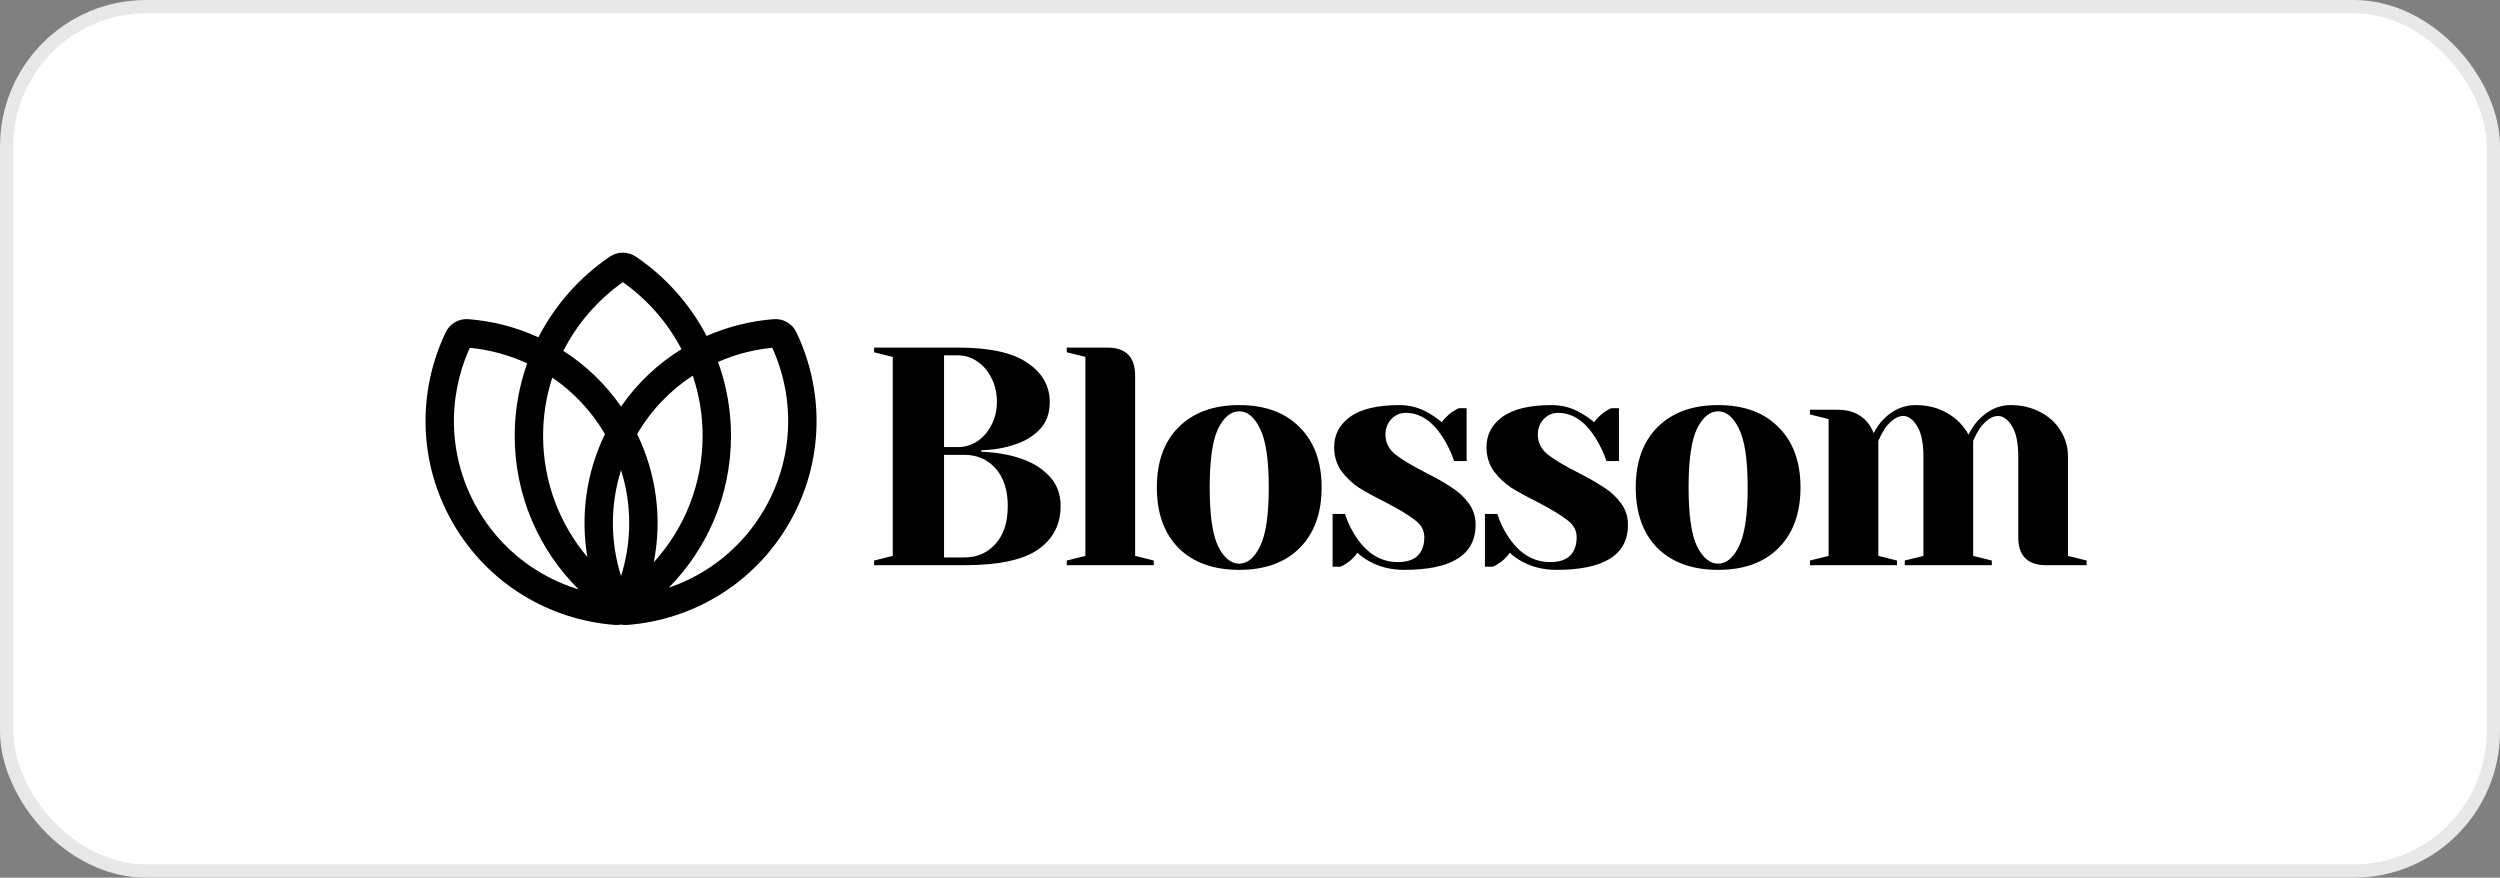 <svg width="188" height="66" viewBox="0 0 188 66" fill="none" xmlns="http://www.w3.org/2000/svg">
<rect x="0" y="0" width="188" height="66" fill="#808080" stroke="none"/>
<rect x="0.5" y="0.5" width="187" height="65" rx="10.5" fill="white" stroke="#E8E8E8"/>
<path d="M65.732 42.152L67.135 41.802V26.84L65.732 26.489V26.138H72.044C74.413 26.138 76.151 26.52 77.257 27.284C78.379 28.032 78.941 29.014 78.941 30.229C78.941 31.071 78.699 31.749 78.216 32.263C77.733 32.778 77.117 33.159 76.369 33.409C75.574 33.689 74.717 33.837 73.797 33.853V33.97C74.935 34.017 75.925 34.188 76.766 34.484C77.624 34.765 78.333 35.201 78.894 35.793C79.471 36.386 79.759 37.142 79.759 38.061C79.759 39.448 79.19 40.539 78.052 41.334C76.914 42.113 75.067 42.503 72.511 42.503H65.732V42.152ZM72.044 33.619C72.558 33.619 73.034 33.479 73.47 33.198C73.922 32.902 74.281 32.497 74.545 31.983C74.826 31.453 74.966 30.868 74.966 30.229C74.966 29.544 74.826 28.936 74.545 28.406C74.281 27.876 73.922 27.463 73.47 27.167C73.034 26.871 72.558 26.723 72.044 26.723H70.992V33.619H72.044ZM72.511 41.919C73.478 41.919 74.265 41.576 74.873 40.89C75.481 40.204 75.784 39.261 75.784 38.061C75.784 36.861 75.481 35.918 74.873 35.232C74.265 34.547 73.478 34.204 72.511 34.204H70.992V41.919H72.511Z" fill="black"/>
<path d="M80.219 42.152L81.622 41.802V26.84L80.219 26.489V26.138H83.258C84.661 26.138 85.362 26.84 85.362 28.242V41.802L86.765 42.152V42.503H80.219V42.152Z" fill="black"/>
<path d="M93.19 42.854C91.258 42.854 89.738 42.308 88.632 41.217C87.541 40.111 86.995 38.591 86.995 36.658C86.995 34.726 87.541 33.214 88.632 32.123C89.738 31.016 91.258 30.463 93.19 30.463C95.123 30.463 96.635 31.016 97.726 32.123C98.832 33.214 99.386 34.726 99.386 36.658C99.386 38.591 98.832 40.111 97.726 41.217C96.635 42.308 95.123 42.854 93.19 42.854ZM93.19 42.386C93.814 42.386 94.336 41.95 94.757 41.077C95.193 40.204 95.411 38.731 95.411 36.658C95.411 34.586 95.193 33.113 94.757 32.24C94.336 31.367 93.814 30.931 93.19 30.931C92.567 30.931 92.037 31.367 91.601 32.24C91.18 33.113 90.969 34.586 90.969 36.658C90.969 38.731 91.18 40.204 91.601 41.077C92.037 41.95 92.567 42.386 93.19 42.386Z" fill="black"/>
<path d="M105.589 42.854C104.623 42.854 103.758 42.643 102.994 42.222C102.62 42.02 102.316 41.802 102.082 41.568C101.833 41.911 101.56 42.176 101.264 42.363C101.124 42.456 100.968 42.542 100.797 42.62H100.212V38.646H101.147C101.35 39.3 101.646 39.908 102.036 40.469C102.862 41.669 103.89 42.269 105.122 42.269C105.776 42.269 106.267 42.113 106.594 41.802C106.937 41.474 107.109 41.007 107.109 40.399C107.109 39.885 106.875 39.456 106.407 39.113C105.955 38.755 105.239 38.318 104.257 37.804C103.415 37.383 102.729 37.009 102.199 36.682C101.685 36.339 101.241 35.918 100.867 35.419C100.508 34.905 100.329 34.305 100.329 33.619C100.329 32.684 100.726 31.928 101.521 31.352C102.332 30.759 103.571 30.463 105.239 30.463C106.065 30.463 106.828 30.681 107.53 31.118C107.872 31.32 108.169 31.531 108.418 31.749C108.621 31.468 108.893 31.203 109.236 30.954C109.501 30.798 109.657 30.712 109.704 30.697H110.288V34.671H109.353C109.119 34.001 108.831 33.401 108.488 32.871C107.709 31.655 106.781 31.048 105.706 31.048C105.285 31.048 104.927 31.203 104.631 31.515C104.335 31.827 104.186 32.217 104.186 32.684C104.186 33.276 104.436 33.775 104.935 34.18C105.433 34.57 106.189 35.022 107.202 35.536C108.028 35.957 108.683 36.331 109.166 36.658C109.665 36.97 110.086 37.36 110.429 37.827C110.787 38.295 110.966 38.84 110.966 39.464C110.966 41.724 109.174 42.854 105.589 42.854Z" fill="black"/>
<path d="M117.046 42.854C116.079 42.854 115.214 42.643 114.451 42.222C114.076 42.02 113.773 41.802 113.539 41.568C113.289 41.911 113.017 42.176 112.72 42.363C112.58 42.456 112.424 42.542 112.253 42.62H111.668V38.646H112.604C112.806 39.3 113.102 39.908 113.492 40.469C114.318 41.669 115.347 42.269 116.578 42.269C117.233 42.269 117.723 42.113 118.051 41.802C118.394 41.474 118.565 41.007 118.565 40.399C118.565 39.885 118.331 39.456 117.864 39.113C117.412 38.755 116.695 38.318 115.713 37.804C114.871 37.383 114.186 37.009 113.656 36.682C113.141 36.339 112.697 35.918 112.323 35.419C111.965 34.905 111.785 34.305 111.785 33.619C111.785 32.684 112.183 31.928 112.978 31.352C113.788 30.759 115.027 30.463 116.695 30.463C117.521 30.463 118.285 30.681 118.986 31.118C119.329 31.32 119.625 31.531 119.874 31.749C120.077 31.468 120.35 31.203 120.693 30.954C120.957 30.798 121.113 30.712 121.16 30.697H121.745V34.671H120.809C120.576 34.001 120.287 33.401 119.944 32.871C119.165 31.655 118.238 31.048 117.162 31.048C116.742 31.048 116.383 31.203 116.087 31.515C115.791 31.827 115.643 32.217 115.643 32.684C115.643 33.276 115.892 33.775 116.391 34.18C116.89 34.57 117.646 35.022 118.659 35.536C119.485 35.957 120.139 36.331 120.622 36.658C121.121 36.97 121.542 37.36 121.885 37.827C122.243 38.295 122.423 38.84 122.423 39.464C122.423 41.724 120.63 42.854 117.046 42.854Z" fill="black"/>
<path d="M129.203 42.854C127.271 42.854 125.751 42.308 124.644 41.217C123.553 40.111 123.008 38.591 123.008 36.658C123.008 34.726 123.553 33.214 124.644 32.123C125.751 31.016 127.271 30.463 129.203 30.463C131.136 30.463 132.648 31.016 133.739 32.123C134.845 33.214 135.398 34.726 135.398 36.658C135.398 38.591 134.845 40.111 133.739 41.217C132.648 42.308 131.136 42.854 129.203 42.854ZM129.203 42.386C129.827 42.386 130.349 41.95 130.77 41.077C131.206 40.204 131.424 38.731 131.424 36.658C131.424 34.586 131.206 33.113 130.77 32.24C130.349 31.367 129.827 30.931 129.203 30.931C128.58 30.931 128.05 31.367 127.613 32.24C127.193 33.113 126.982 34.586 126.982 36.658C126.982 38.731 127.193 40.204 127.613 41.077C128.05 41.95 128.58 42.386 129.203 42.386Z" fill="black"/>
<path d="M136.108 42.152L137.511 41.802V31.515L136.108 31.165V30.814H138.212C139.132 30.814 139.856 31.11 140.386 31.702C140.589 31.936 140.76 32.224 140.901 32.567C141.134 32.131 141.384 31.78 141.649 31.515C142.35 30.814 143.153 30.463 144.057 30.463C144.961 30.463 145.756 30.666 146.441 31.071C147.127 31.461 147.657 31.998 148.031 32.684C148.265 32.232 148.514 31.866 148.779 31.585C149.496 30.837 150.299 30.463 151.187 30.463C152.013 30.463 152.753 30.635 153.408 30.977C154.078 31.32 154.593 31.788 154.951 32.38C155.325 32.972 155.512 33.619 155.512 34.321V41.802L156.915 42.152V42.503H153.876C152.473 42.503 151.772 41.802 151.772 40.399V34.321C151.772 33.307 151.616 32.552 151.304 32.053C150.992 31.538 150.642 31.281 150.252 31.281C149.8 31.281 149.34 31.593 148.873 32.217C148.686 32.513 148.522 32.824 148.382 33.152V41.802L149.784 42.152V42.503H143.238V42.152L144.641 41.802V34.321C144.641 33.307 144.485 32.552 144.174 32.053C143.862 31.538 143.511 31.281 143.122 31.281C142.67 31.281 142.21 31.593 141.742 32.217C141.555 32.513 141.392 32.824 141.251 33.152V41.802L142.654 42.152V42.503H136.108V42.152Z" fill="black"/>
<path fill-rule="evenodd" clip-rule="evenodd" d="M46.703 46.968C46.552 46.997 46.395 47.007 46.237 46.995C41.34 46.623 36.705 43.919 34.064 39.344C31.423 34.77 31.398 29.403 33.525 24.976C33.834 24.334 34.503 23.947 35.214 24.001C37.039 24.14 38.827 24.602 40.49 25.365C41.744 22.919 43.6 20.832 45.863 19.3C46.453 18.9 47.225 18.9 47.816 19.3C50.047 20.811 51.883 22.862 53.137 25.265C54.736 24.562 56.447 24.134 58.191 24.001C58.902 23.947 59.572 24.334 59.881 24.976C62.007 29.403 61.983 34.77 59.342 39.344C56.701 43.919 52.065 46.623 47.168 46.995C47.01 47.007 46.853 46.997 46.703 46.968ZM50.291 44.195C53.226 43.196 55.822 41.17 57.493 38.277C59.716 34.426 59.789 29.922 58.075 26.154C56.667 26.29 55.29 26.65 53.997 27.219C54.628 28.953 54.971 30.825 54.971 32.777C54.971 37.226 53.185 41.258 50.291 44.195ZM51.247 26.258C50.2 24.247 48.682 22.52 46.839 21.22C44.956 22.547 43.414 24.322 42.364 26.387C44.034 27.455 45.517 28.86 46.703 30.571C47.936 28.79 49.493 27.341 51.247 26.258ZM47.912 32.642C48.985 30.812 50.429 29.334 52.096 28.247C52.576 29.669 52.837 31.193 52.837 32.777C52.837 36.434 51.449 39.767 49.166 42.278C49.784 39.107 49.41 35.728 47.912 32.642ZM45.493 32.642C44.469 30.894 43.105 29.467 41.533 28.396C41.084 29.776 40.841 31.248 40.841 32.777C40.841 36.247 42.091 39.425 44.168 41.886C43.654 38.829 44.057 35.601 45.493 32.642ZM46.703 43.322C47.504 40.773 47.537 37.993 46.703 35.358C45.868 37.993 45.901 40.773 46.703 43.322ZM35.912 38.277C37.659 41.302 40.417 43.379 43.517 44.324C40.546 41.377 38.706 37.292 38.706 32.777C38.706 30.864 39.037 29.029 39.643 27.325C38.283 26.695 36.824 26.299 35.331 26.154C33.617 29.922 33.689 34.426 35.912 38.277Z" fill="black"/>
</svg>
